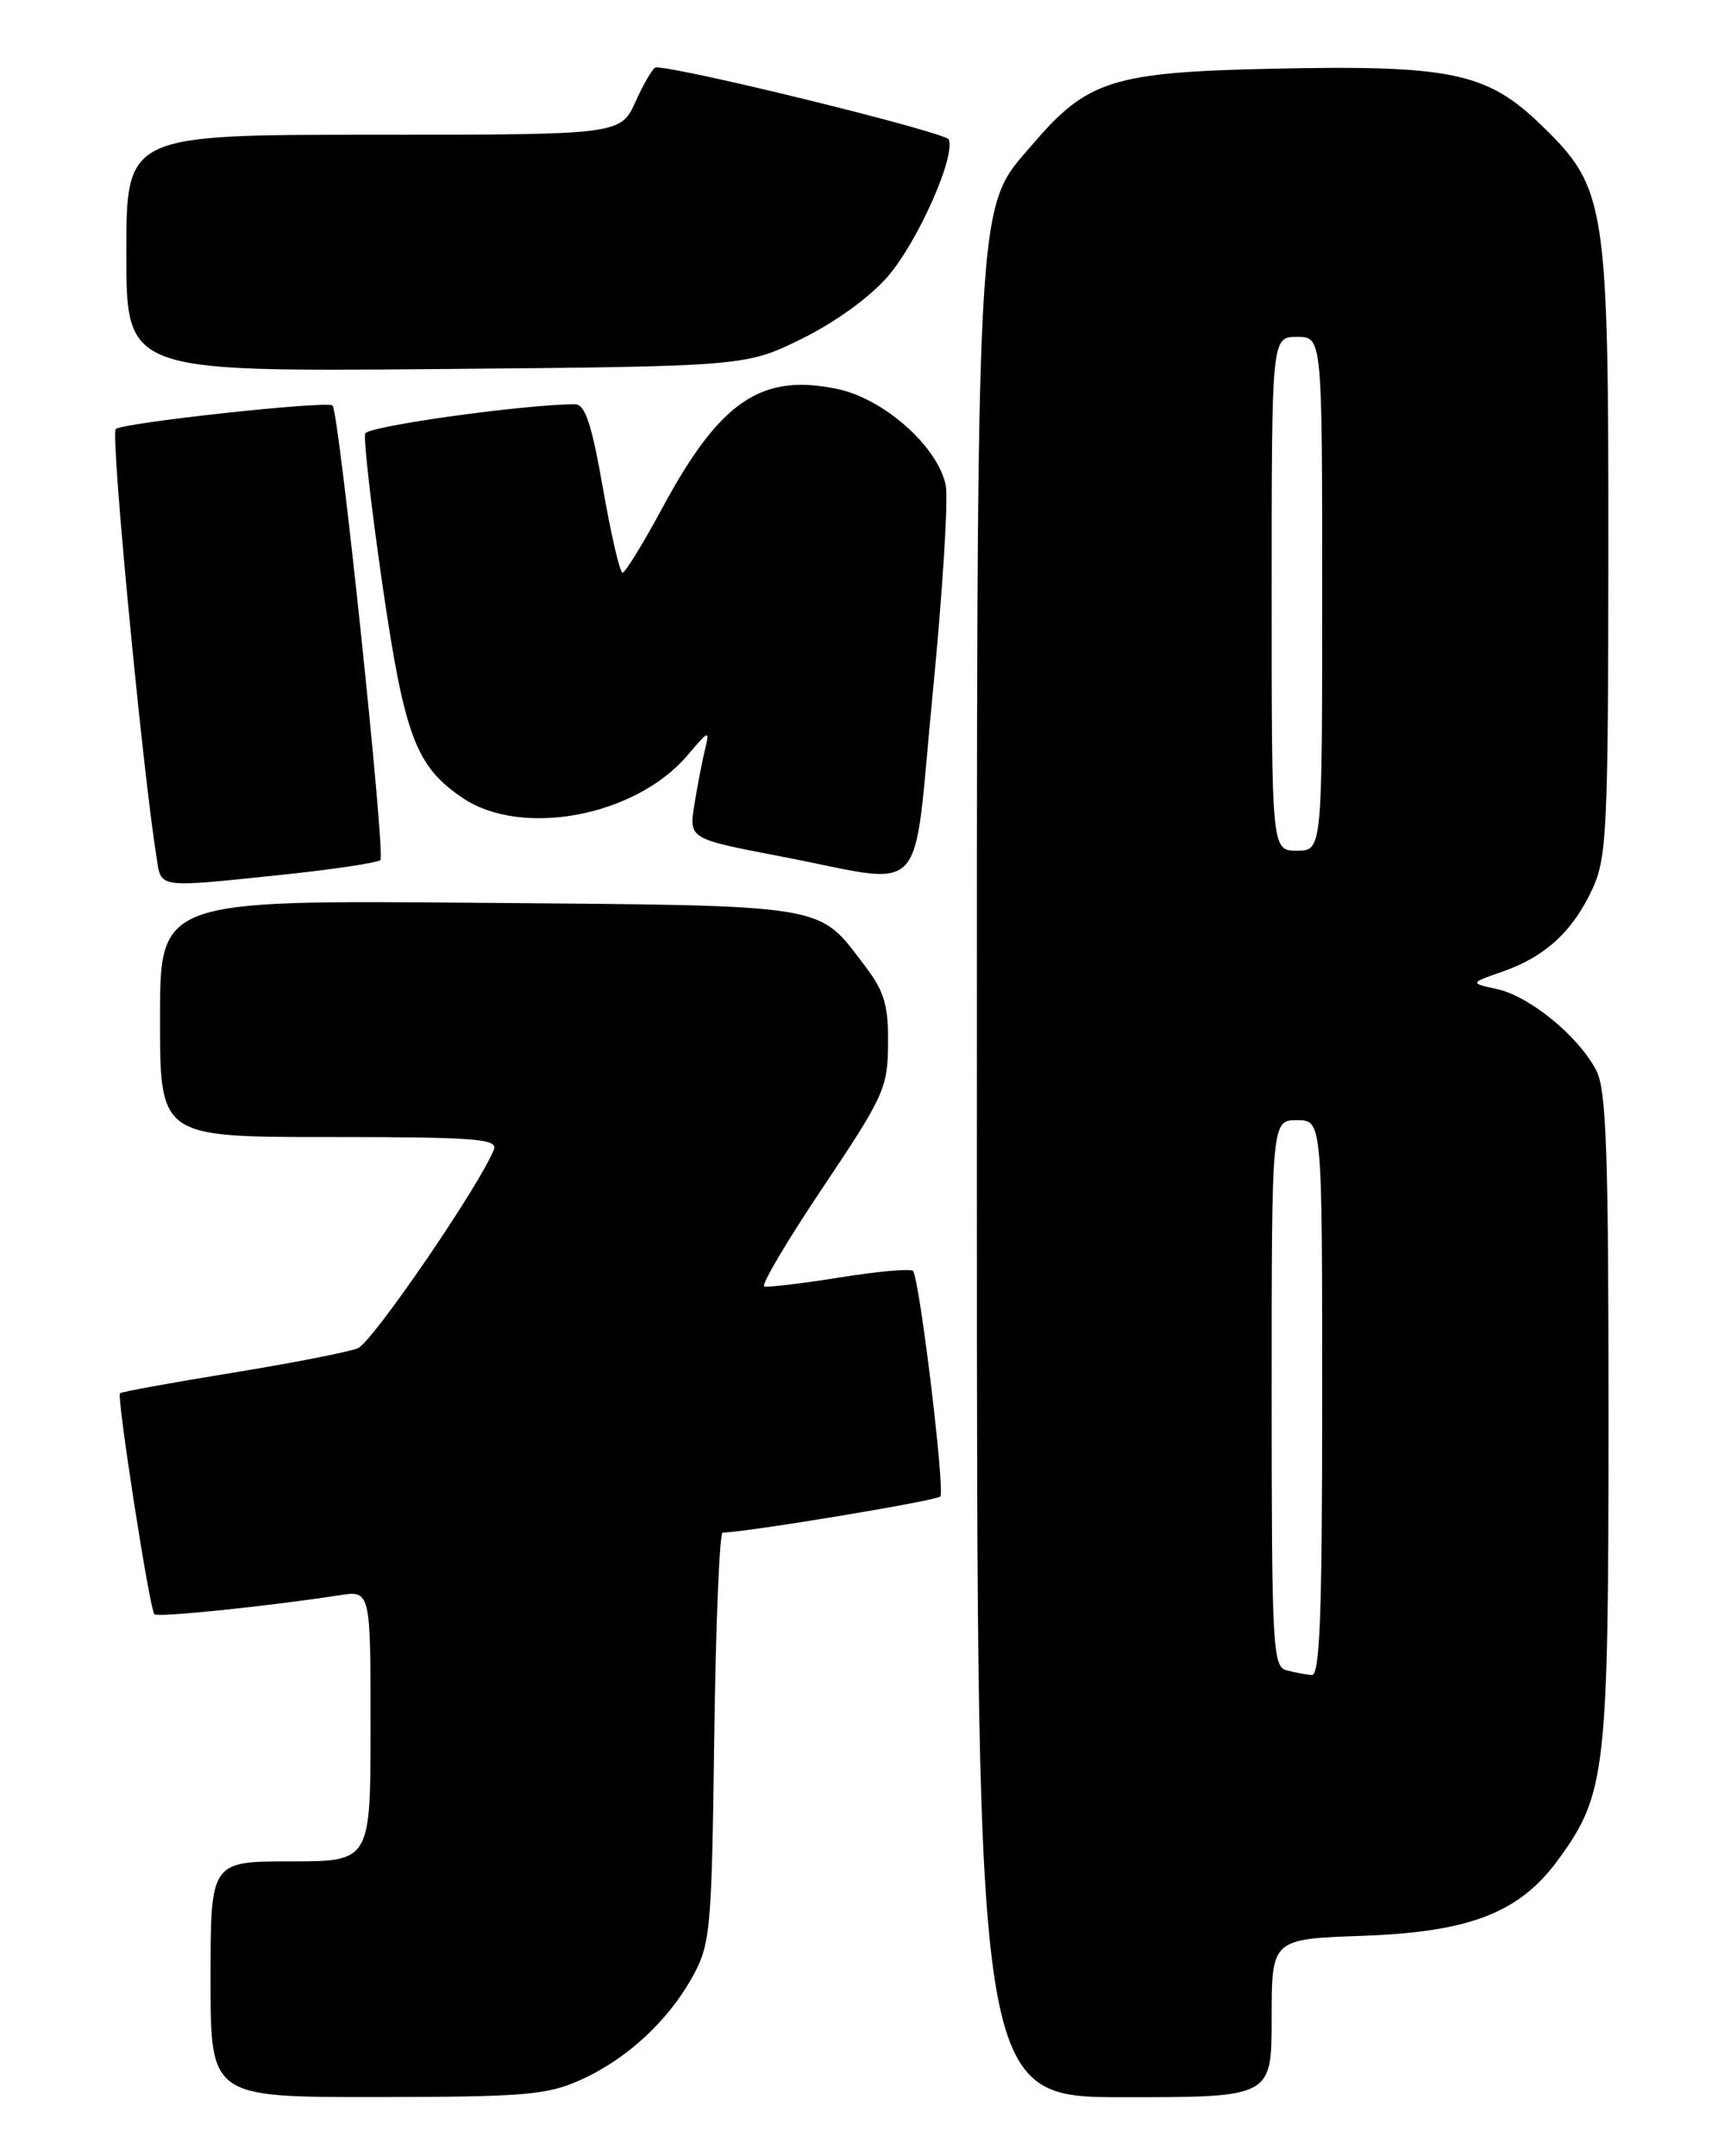 <?xml version="1.0" encoding="UTF-8" standalone="no"?>
<!DOCTYPE svg PUBLIC "-//W3C//DTD SVG 1.1//EN" "http://www.w3.org/Graphics/SVG/1.1/DTD/svg11.dtd" >
<svg xmlns="http://www.w3.org/2000/svg" xmlns:xlink="http://www.w3.org/1999/xlink" version="1.1" viewBox="0 0 204 256">
 <g >
 <path fill="currentColor"
d=" M 69.00 246.92 C 74.51 244.43 79.46 239.82 82.34 234.50 C 84.36 230.77 84.52 228.88 84.81 206.25 C 84.99 192.91 85.44 181.99 85.81 181.97 C 89.11 181.85 111.15 178.19 111.65 177.68 C 112.24 177.09 109.26 152.34 108.43 150.91 C 108.24 150.59 104.35 150.93 99.79 151.66 C 95.23 152.39 91.16 152.87 90.75 152.74 C 90.33 152.61 93.46 147.32 97.70 141.00 C 104.97 130.15 105.41 129.18 105.45 123.93 C 105.49 119.31 105.01 117.71 102.68 114.65 C 97.03 107.24 98.87 107.54 56.80 107.19 C 19.00 106.87 19.00 106.87 19.00 120.94 C 19.00 135.00 19.00 135.00 39.11 135.00 C 56.36 135.00 59.13 135.21 58.65 136.47 C 57.06 140.60 44.23 159.36 42.50 160.07 C 41.40 160.53 34.66 161.84 27.53 163.00 C 20.39 164.16 14.42 165.25 14.25 165.42 C 13.84 165.83 17.77 191.11 18.33 191.66 C 18.73 192.06 31.82 190.71 40.25 189.41 C 44.00 188.82 44.00 188.82 44.00 204.91 C 44.00 221.00 44.00 221.00 34.50 221.00 C 25.00 221.00 25.00 221.00 25.00 235.00 C 25.00 249.00 25.00 249.00 44.75 248.98 C 62.44 248.96 64.97 248.74 69.00 246.92 Z  M 151.00 239.61 C 151.00 230.22 151.00 230.22 161.75 229.84 C 174.62 229.38 180.47 227.09 185.10 220.70 C 190.70 212.97 191.00 210.33 191.00 168.27 C 191.00 136.72 190.74 129.40 189.55 127.10 C 187.46 123.06 181.68 118.31 177.82 117.45 C 174.50 116.72 174.50 116.72 178.46 115.34 C 183.49 113.59 186.78 110.55 189.11 105.50 C 190.79 101.85 190.96 98.37 190.98 65.93 C 191.00 24.05 190.74 22.34 183.00 14.84 C 176.56 8.60 172.28 7.70 151.00 8.16 C 132.20 8.57 129.12 9.54 122.73 17.00 C 115.73 25.18 116.00 20.25 116.00 140.82 C 116.00 249.00 116.00 249.00 133.50 249.00 C 151.00 249.00 151.00 249.00 151.00 239.61 Z  M 33.50 103.86 C 39.55 103.23 44.80 102.44 45.17 102.11 C 45.80 101.53 40.27 48.93 39.49 48.15 C 38.89 47.55 14.59 50.19 13.74 50.94 C 13.11 51.51 16.86 90.88 18.58 101.75 C 19.17 105.52 18.49 105.42 33.50 103.86 Z  M 110.76 82.25 C 111.93 70.29 112.62 59.20 112.30 57.61 C 111.37 53.05 105.01 47.38 99.50 46.20 C 90.43 44.27 85.52 47.58 78.68 60.25 C 76.38 64.51 74.24 68.00 73.92 68.00 C 73.61 68.00 72.56 63.50 71.60 58.00 C 70.26 50.35 69.48 48.00 68.29 48.00 C 62.33 48.00 43.71 50.59 43.37 51.47 C 43.15 52.06 44.06 60.07 45.39 69.28 C 48.03 87.43 49.36 90.98 54.95 94.75 C 61.98 99.48 75.51 96.91 81.64 89.67 C 84.19 86.66 84.29 86.63 83.71 89.00 C 83.37 90.38 82.81 93.32 82.45 95.55 C 81.81 99.59 81.81 99.59 92.65 101.67 C 110.54 105.08 108.29 107.50 110.76 82.25 Z  M 95.23 40.21 C 99.22 38.24 103.34 35.25 105.45 32.79 C 109.01 28.62 113.46 18.63 112.66 16.56 C 112.34 15.72 81.00 8.00 77.89 8.00 C 77.57 8.00 76.49 9.80 75.50 12.00 C 73.70 16.00 73.70 16.00 44.35 16.00 C 15.00 16.00 15.00 16.00 15.00 30.07 C 15.00 44.13 15.00 44.13 51.77 43.82 C 88.55 43.50 88.55 43.50 95.23 40.21 Z  M 152.75 198.31 C 151.13 197.89 151.00 195.47 151.00 165.43 C 151.00 133.00 151.00 133.00 154.00 133.00 C 157.00 133.00 157.00 133.00 157.00 166.00 C 157.00 191.80 156.73 198.97 155.75 198.88 C 155.06 198.82 153.71 198.56 152.75 198.31 Z  M 151.00 70.50 C 151.00 40.00 151.00 40.00 154.00 40.00 C 157.00 40.00 157.00 40.00 157.00 70.50 C 157.00 101.00 157.00 101.00 154.00 101.00 C 151.00 101.00 151.00 101.00 151.00 70.50 Z "/>
</g>
</svg>